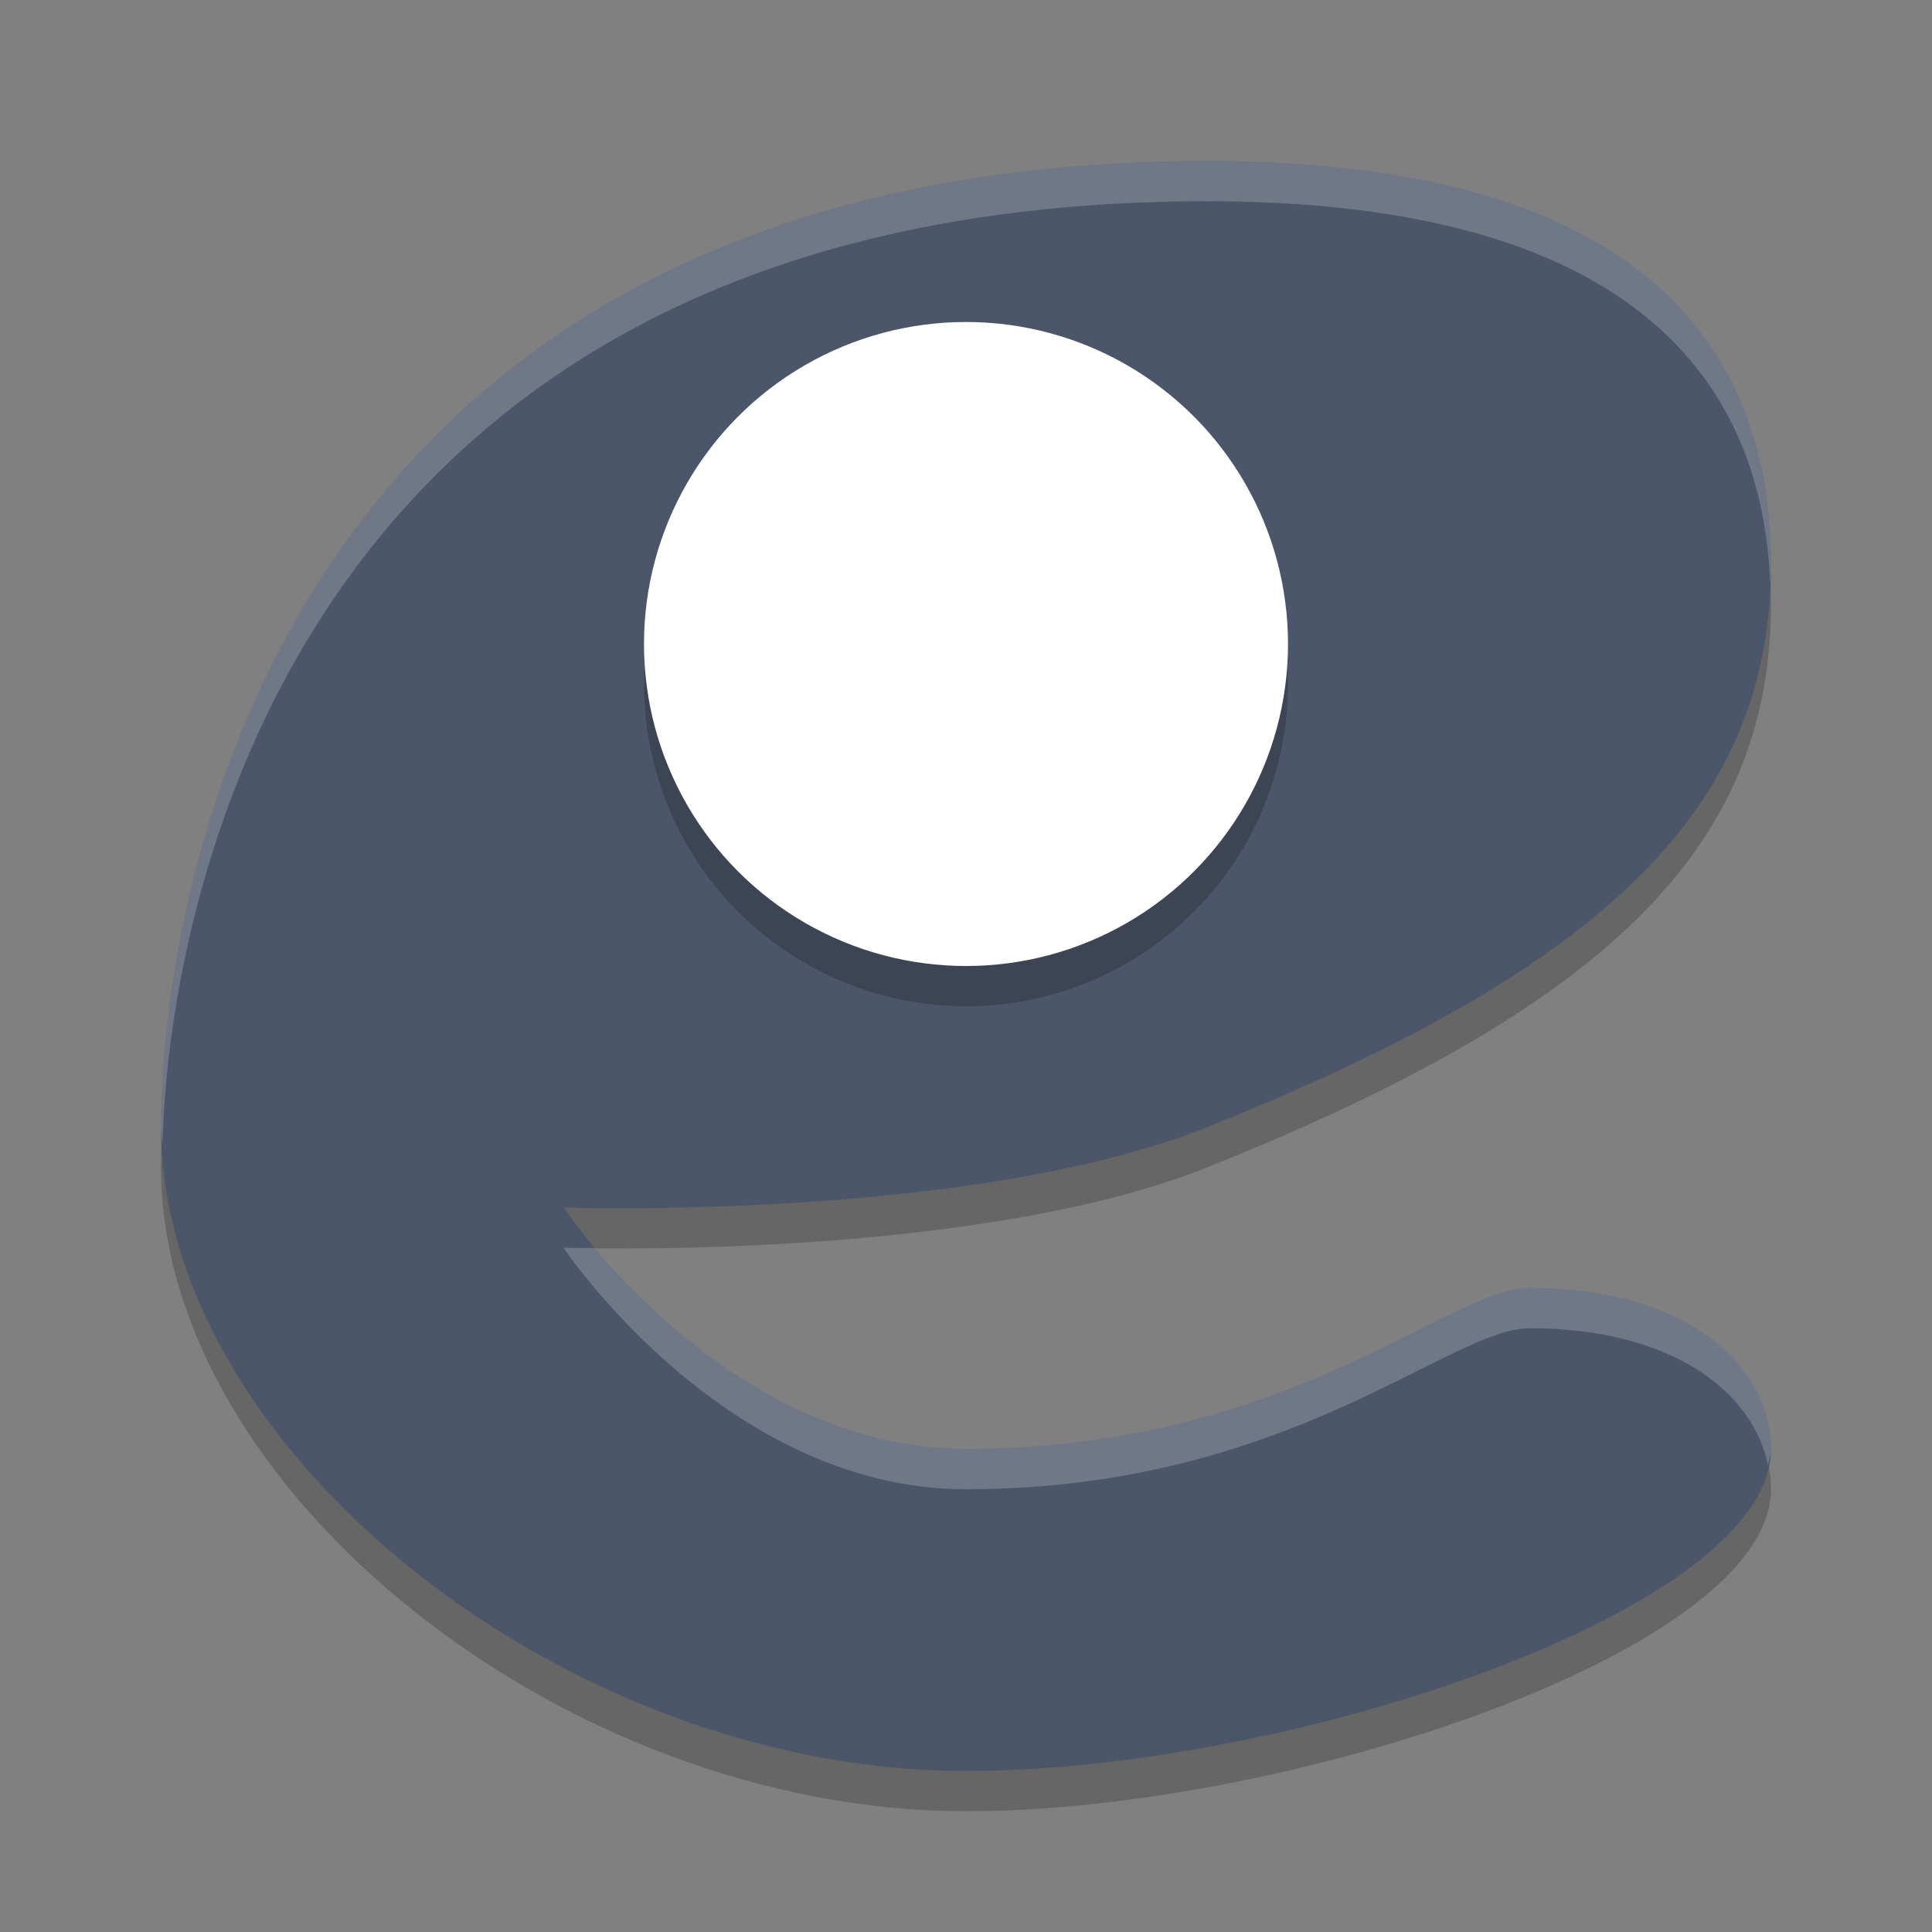 <?xml version="1.0" encoding="UTF-8" standalone="no"?>
<svg
   xmlns:dc="http://purl.org/dc/elements/1.1/"
   xmlns:cc="http://creativecommons.org/ns#"
   xmlns:rdf="http://www.w3.org/1999/02/22-rdf-syntax-ns#"
   xmlns:svg="http://www.w3.org/2000/svg"
   xmlns="http://www.w3.org/2000/svg"
   xmlns:sodipodi="http://sodipodi.sourceforge.net/DTD/sodipodi-0.dtd"
   xmlns:inkscape="http://www.inkscape.org/namespaces/inkscape"
   width="48"
   height="48"
   version="1.1"
   id="svg14"
   sodipodi:docname="appimagekit-enve.svg"
   inkscape:version="0.92.5 (2060ec1f9f, 2020-04-08)">
  <rect width="100%" height="100%" fill="#808080" stroke="none"/>
  <defs
     id="defs18" />
  <sodipodi:namedview
     pagecolor="#ffffff"
     bordercolor="#666666"
     borderopacity="1"
     objecttolerance="10"
     gridtolerance="10"
     guidetolerance="10"
     inkscape:pageopacity="0"
     inkscape:pageshadow="2"
     inkscape:window-width="640"
     inkscape:window-height="480"
     id="namedview16"
     showgrid="false"
     inkscape:zoom="4.9166667"
     inkscape:cx="24"
     inkscape:cy="24"
     inkscape:current-layer="g12" />
  <g
     transform="matrix(2,0,0,2,2,2)"
     id="g12">
    <path
       d="m6 14.5s2 3 5 3c4 0 6-2 7-2 2 0 3 1 3 2 0 2-6 4-10 4-5 0-10-4-10-8 0-3 1.517-12 13-12 5 0 7 2 7 5s-2 5-7 7c-2.936 1.174-8 1-8 1z"
       style="opacity:.2"
       id="path2" />
    <path
       d="m6 14s2 3 5 3c4 0 6-2 7-2 2 0 3 1 3 2 0 2-6 4-10 4-5 0-10-4-10-8 0-3 1.517-12 13-12 5 0 7 2 7 5s-2 5-7 7c-2.936 1.174-8 1-8 1z"
       style="fill:#4c566a;fill-opacity:1"
       id="path4" />
    <circle
       cx="11"
       cy="7.5"
       r="4"
       style="opacity:.2"
       id="circle6" />
    <circle
       cx="11"
       cy="7"
       r="4"
       style="fill:#ffffff"
       id="circle8" />
    <path
       d="M 14,1 C 2.517,1 1,10 1,13 1,13.076 1.014,13.152 1.018,13.229 1.096,10.023 2.8,1.5 14,1.5 c 4.858,0 6.879,1.891 6.99,4.75 C 20.993,6.166 21,6.085 21,6 21,3 19,1 14,1 Z M 6,14.5 c 0,0 2,3 5,3 4,0 6,-2 7,-2 1.801,0 2.784,0.812 2.963,1.703 C 20.976,17.135 21,17.068 21,17 21,16 20,15 18,15 17,15 15,17 11,17 8.777,17 7.109,15.357 6.391,14.504 6.264,14.502 6,14.5 6,14.5 Z"
       style="fill:#ffffff;opacity:.2"
       id="path10" />
  </g>
</svg>
